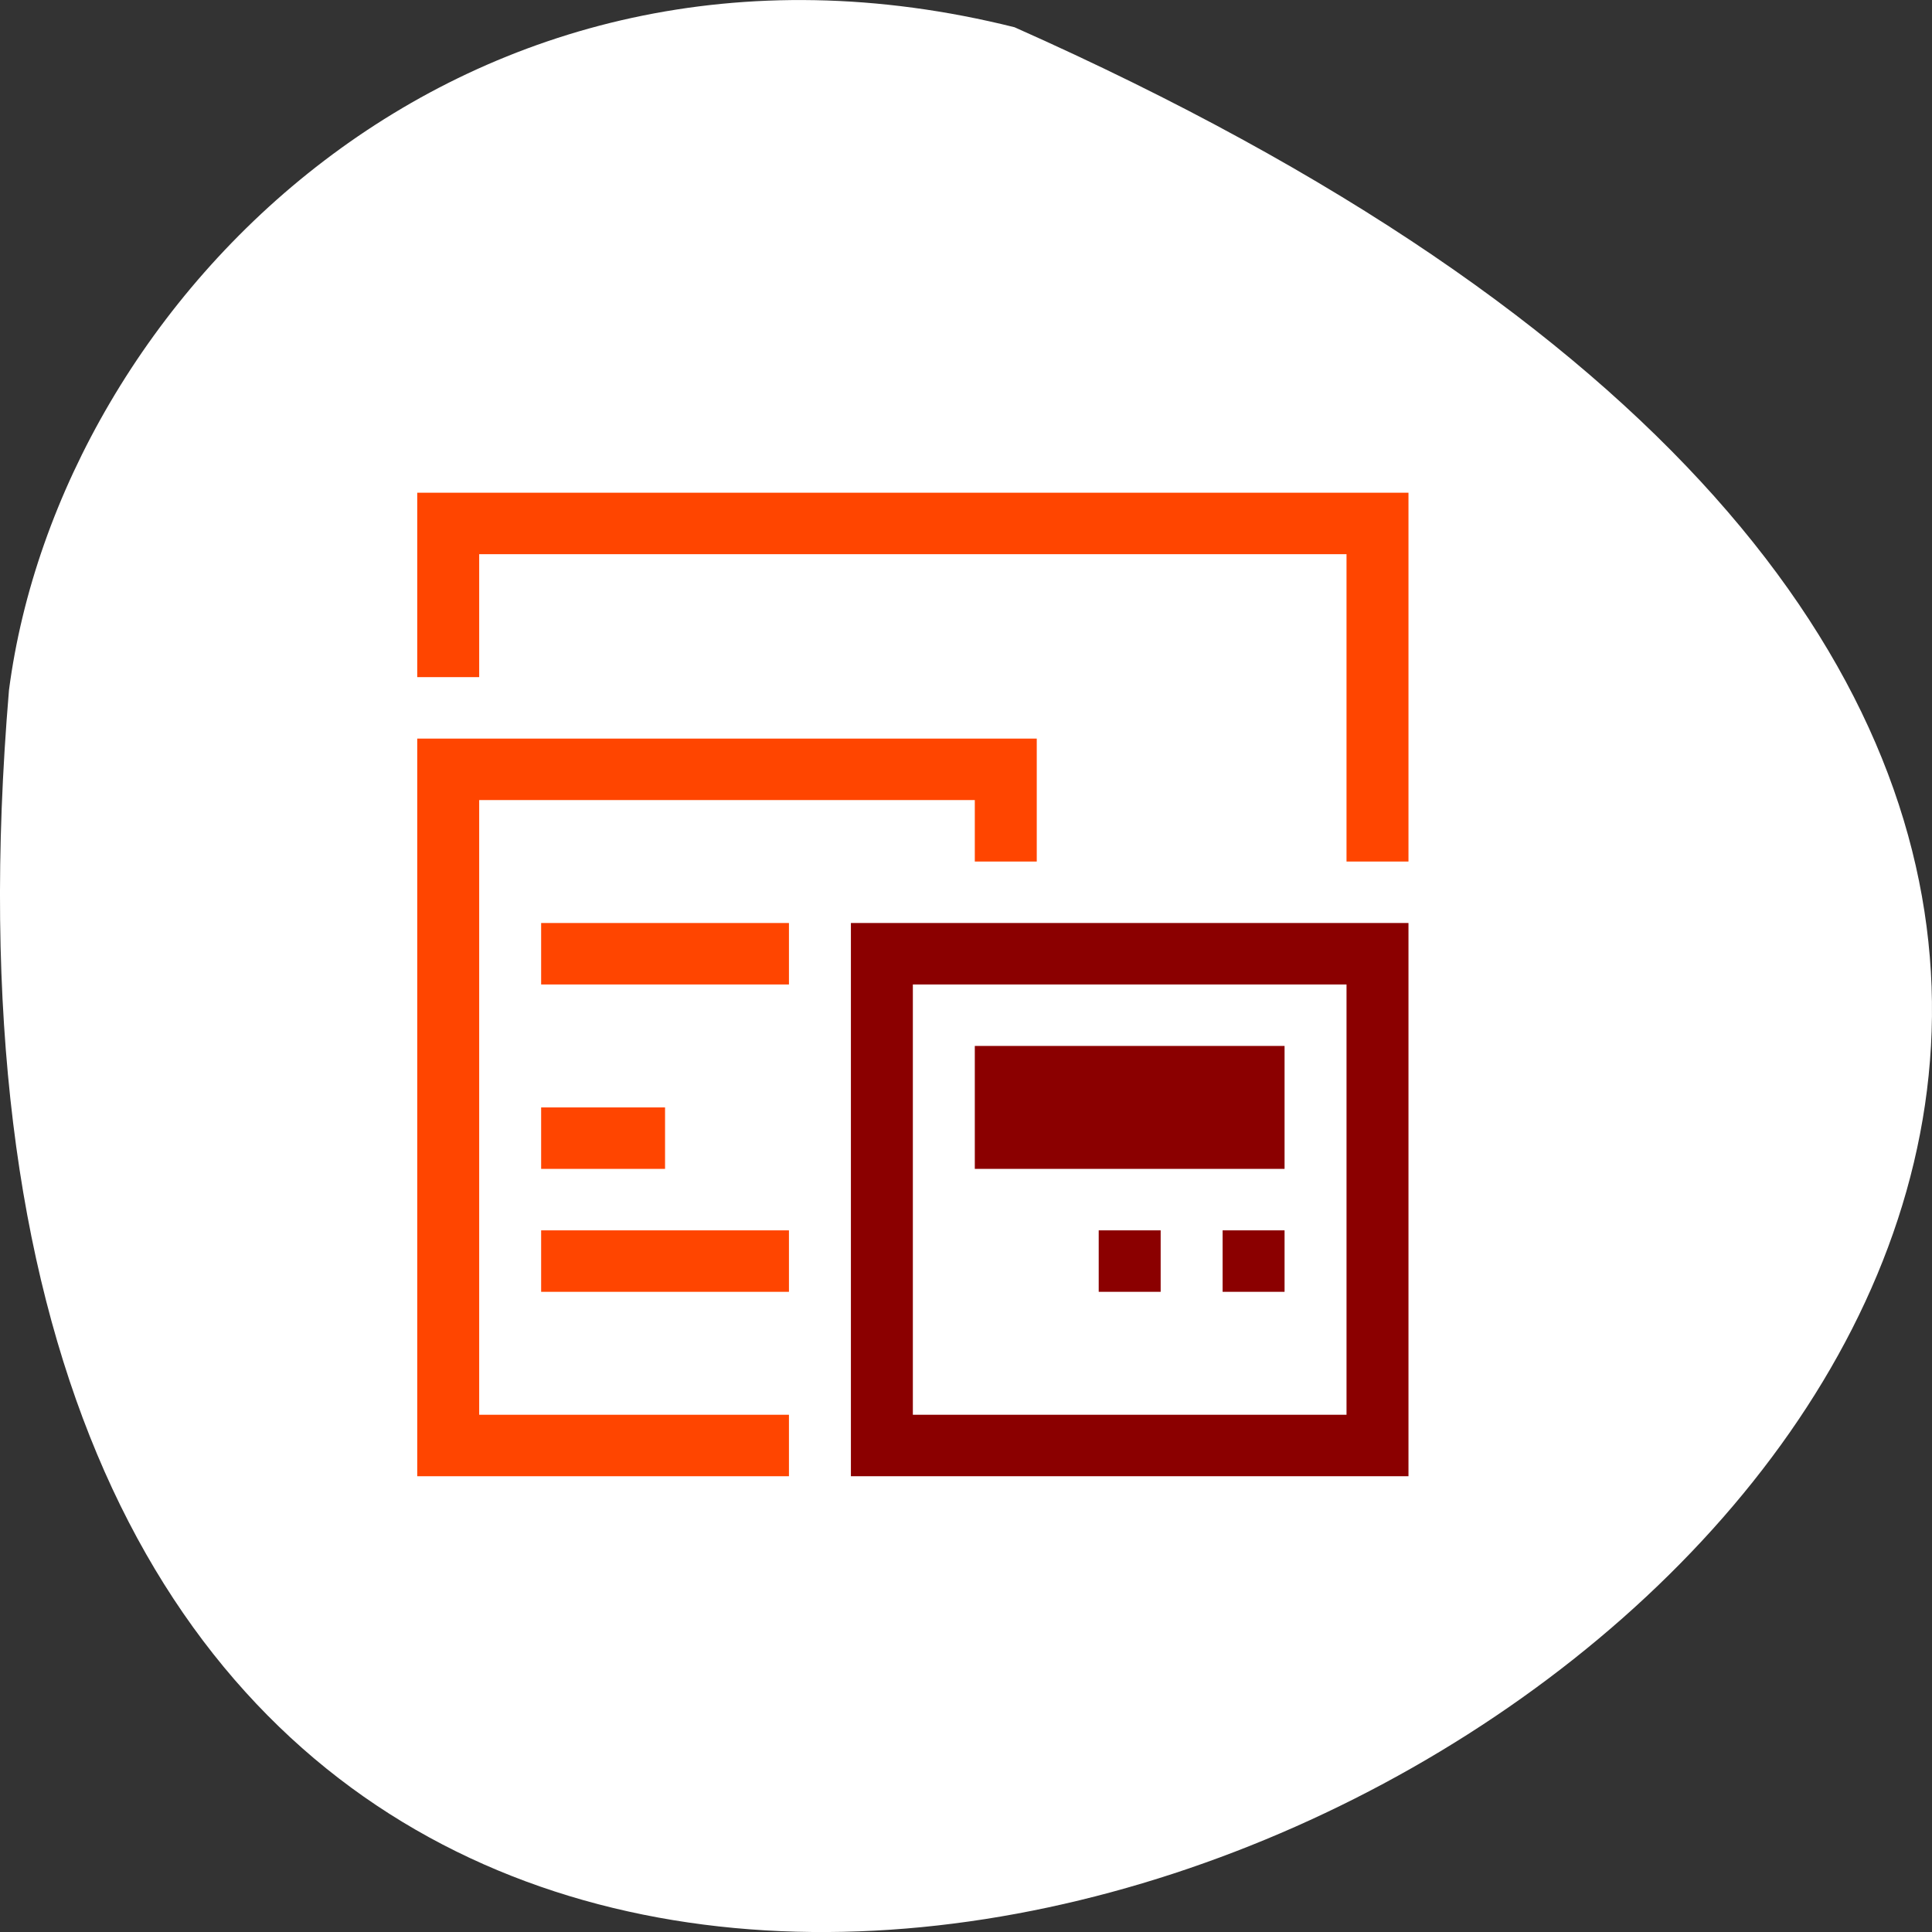 <svg xmlns="http://www.w3.org/2000/svg" viewBox="0 0 256 256"><rect x="0" y="0" width="256" height="256" fill="#333333" stroke="none"/><path d="M 134.429,3.61 C 481.439,157.87 -27.681,435.11 1.189,91.45 7.942,39.705 61.419,-14.63 134.429,3.61 z" style="fill:#fff;color:#000"/><g transform="matrix(8.209 0 0 8.145 30.659 40.853)" style="fill:#ff4500"><path d="M 3,3 3,4 3,6 4,6 4,4 18,4 18,9 19,9 19,3 3,3 z m 0,4 0,1 0,11 1,0 5,0 0,-1 -5,0 0,-10 8,0 0,1 1,0 0,-2 -10,0 z m 2,3 0,1 4,0 0,-1 -4,0 z m 0,3 0,1 2,0 0,-1 -2,0 z m 0,2 0,1 4,0 0,-1 -4,0 z" style="color:#f2f2f2"/><path d="m 10 10 v 1 v 8 h 1 h 7 h 1 v -8 v -1 h -9 z m 1 1 h 7 v 7 h -7 v -7 z m 1 1 v 2 h 5 v -2 h -5 z m 2 3 v 1 h 1 v -1 h -1 z m 2 0 v 1 h 1 v -1 h -1 z" style="fill:#8b0000"/></g></svg>